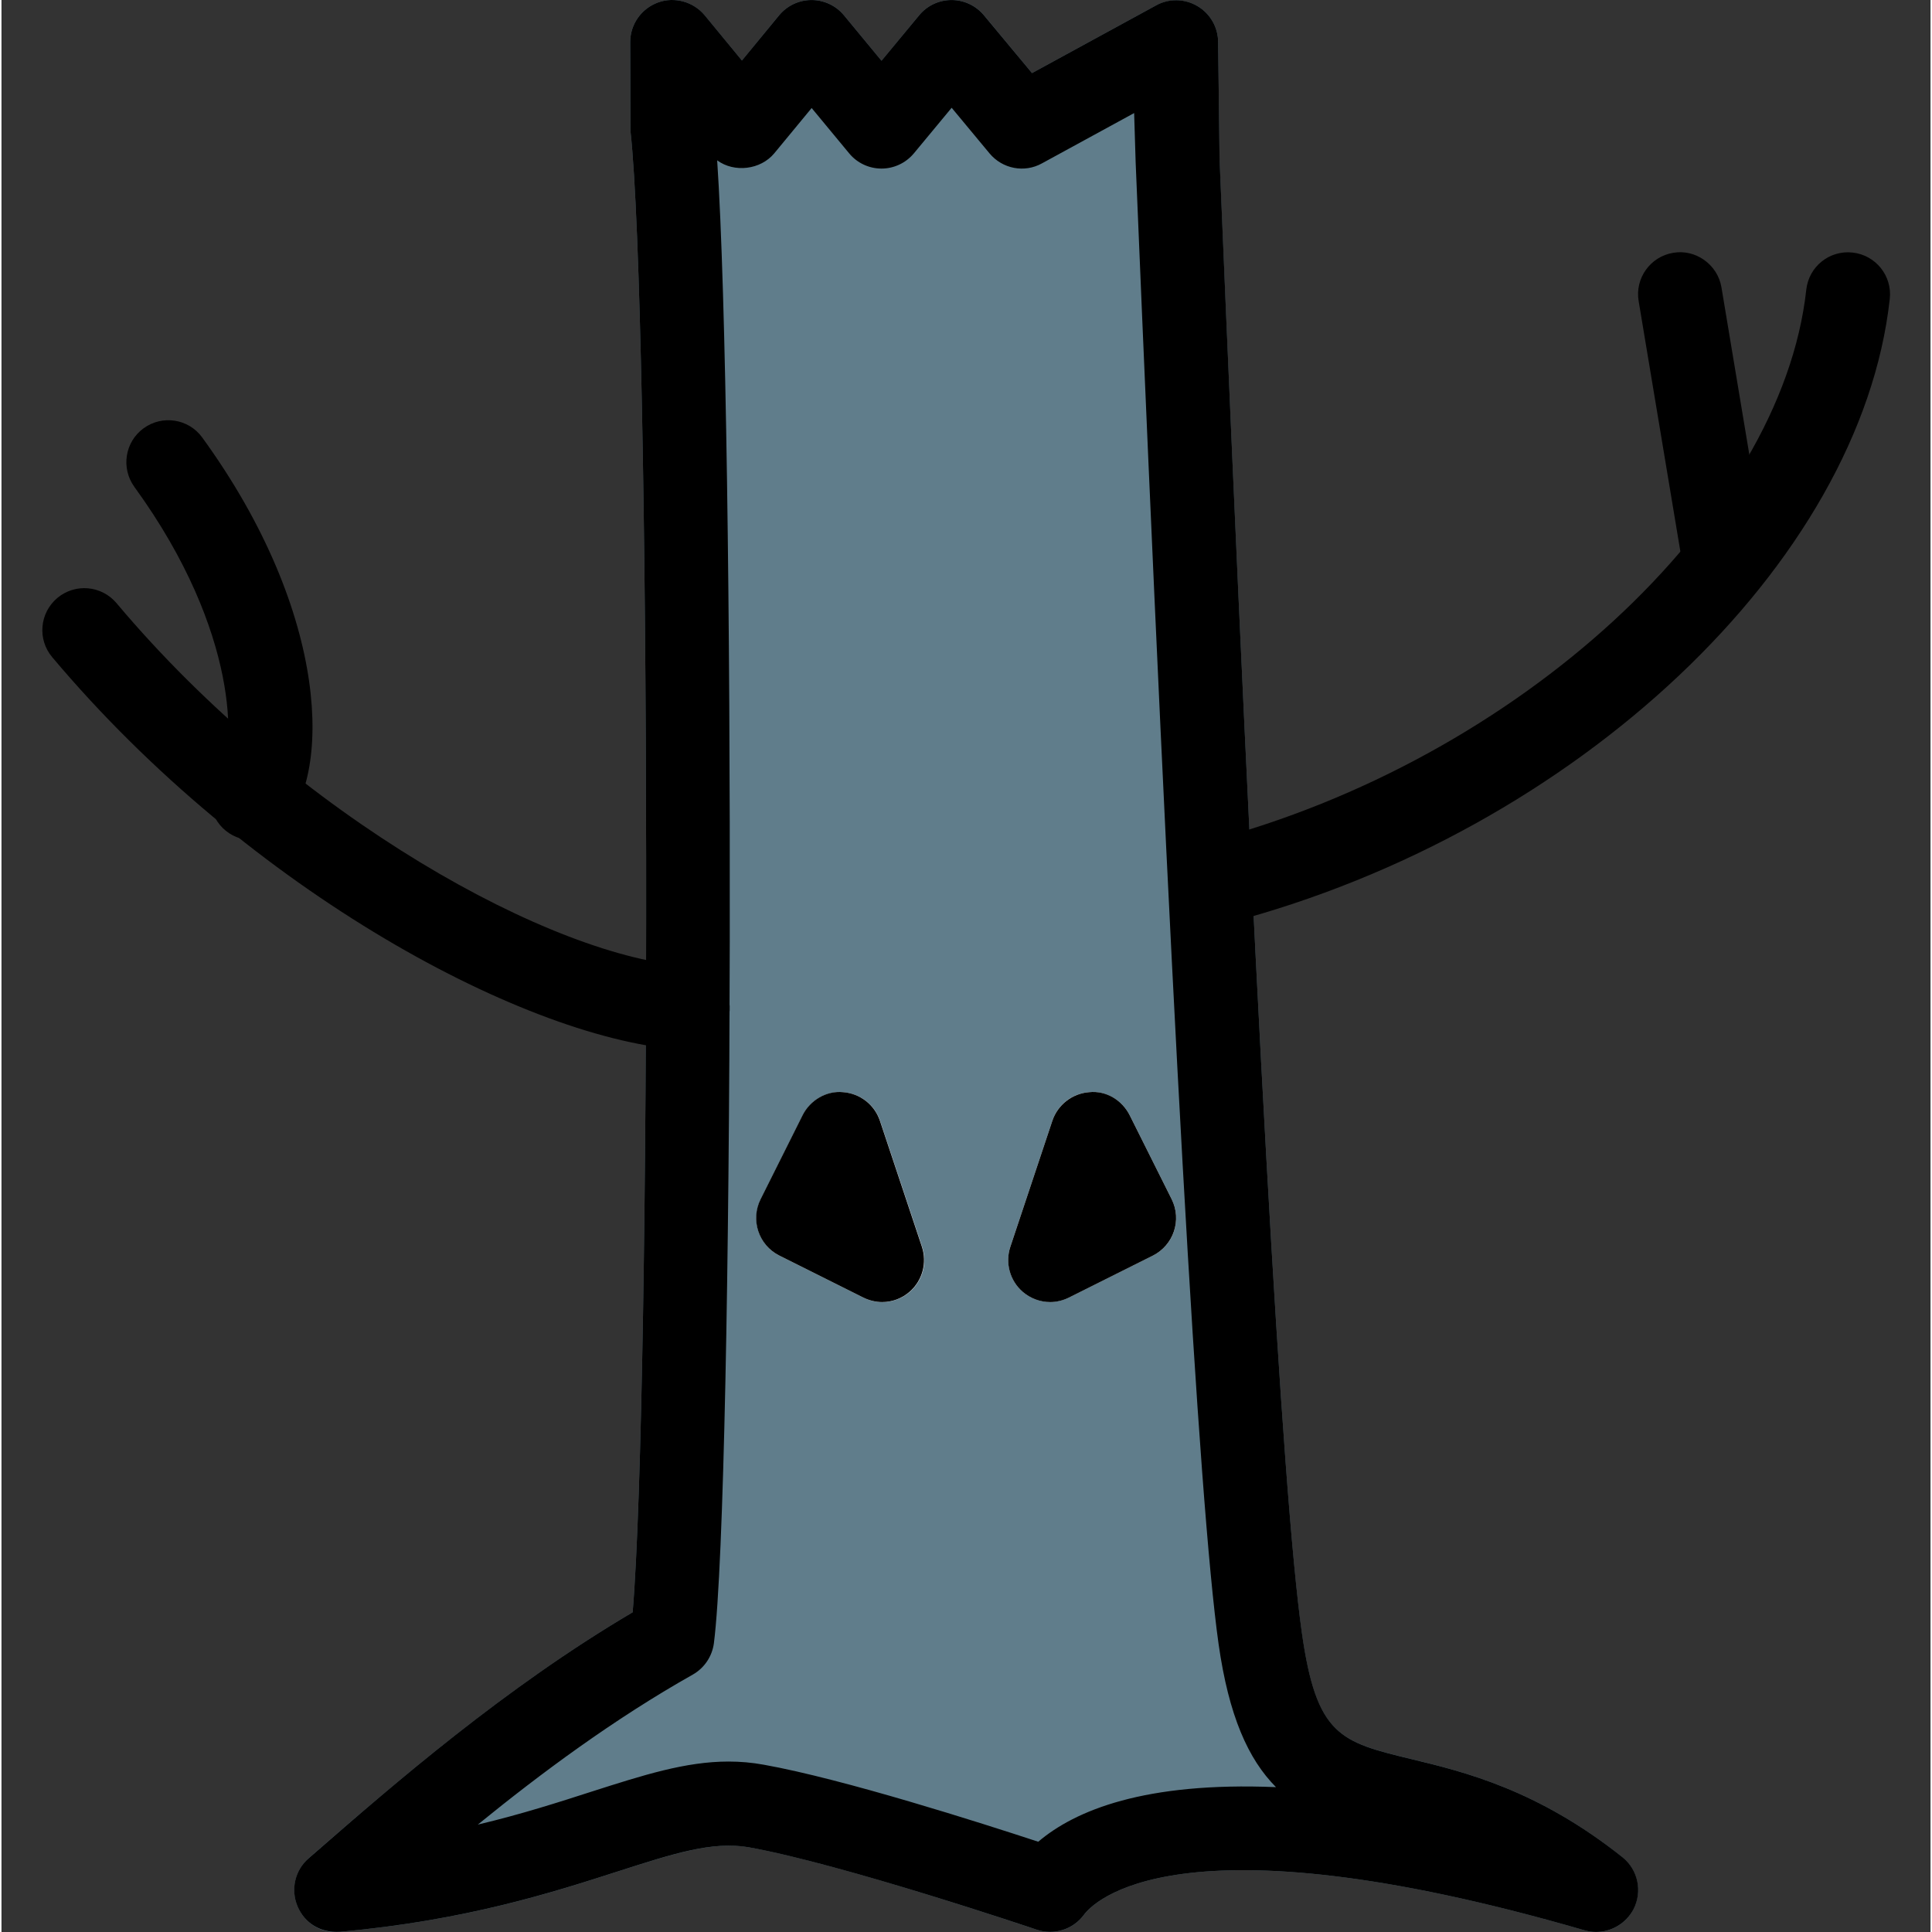 <svg id="icon" height="490pt" viewBox="-10 0 490 490.751" width="490pt" xmlns="http://www.w3.org/2000/svg"><rect x="-10" y="0" width="490" height="490.751" fill="#333333" stroke="none"/><path d="m401.699 471.73c-21.547-17.152-40.062-21.633-53.609-24.918-18.027-4.375-24.105-5.848-27.82-32.234-5.012-35.672-12.031-161.582-20.883-374.23l-.344-29.609c0-3.777-1.98-7.254-5.227-9.176-3.199-1.898-7.25-1.961-10.535-.191l-31.512 17.195-12.223-14.719c-2.051-2.434-5.035-3.84-8.215-3.84-3.18 0-6.188 1.406-8.211 3.859l-9.582 11.562-9.555-11.562c-2.027-2.453-5.016-3.859-8.215-3.859 0 0 0 0-.02 0-3.16 0-6.188 1.426-8.215 3.879l-9.449 11.48-9.473-11.48c-2.879-3.477-7.574-4.754-11.84-3.262-4.227 1.535-7.062 5.547-7.062 10.047l.062 22.57c5.121 46.039 5.312 320.148.555 376.301-32.469 19.137-61.031 43.988-80.234 60.672l-2.066 1.793c-3.457 3.047-4.609 8-2.797 12.242 1.812 4.246 5.867 6.934 10.773 6.445 31.938-2.859 54.25-10.051 70.551-15.32 14.102-4.52 24.34-7.785 33.301-6.141 23.809 4.242 72.617 20.777 73.129 20.926 4.395 1.473 9.281-.043 12.012-3.797 2.027-2.773 22.871-26.262 127.105 3.945.98.277 1.984.43 2.965.43 3.926 0 7.594-2.156 9.473-5.781 2.324-4.504 1.129-10.07-2.84-13.227zm0 0" fill="#607d8b"/><path d="m213.18 284.699c-1.367-4.098-5.059-6.953-9.367-7.254-4.203-.406-8.383 2.008-10.281 5.867l-10.668 21.332c-2.625 5.27-.492 11.672 4.777 14.316l21.336 10.668c1.512.746 3.137 1.129 4.777 1.129 2.516 0 4.992-.895 6.977-2.602 3.262-2.84 4.5-7.34 3.137-11.438zm0 0" fill="#fafafa"/><path d="m287.246 304.625-10.664-21.332c-1.922-3.863-6.016-6.273-10.285-5.867-4.309.297-8 3.156-9.363 7.254l-10.668 32c-1.344 4.094-.129 8.594 3.137 11.434 1.984 1.727 4.457 2.602 6.977 2.602 1.621 0 3.242-.383 4.777-1.129l21.332-10.668c5.27-2.602 7.383-9.023 4.758-14.293zm0 0" fill="#fafafa"/><path d="m395.043 490.738c-.98 0-1.98-.152-2.965-.43-104.234-30.207-125.055-6.719-127.102-3.945-2.754 3.754-7.617 5.27-12.012 3.797-.492-.172-49.324-16.66-73.129-20.926-9.195-1.625-19.223 1.621-33.305 6.141-16.297 5.25-38.613 12.461-70.547 15.32-4.992.32-8.961-2.199-10.773-6.445-1.812-4.266-.664-9.215 2.816-12.223l2.066-1.793c19.18-16.703 47.746-41.555 80.234-60.691 4.758-56.152 4.566-330.262-.555-376.277l-.062-22.594c0-4.5 2.836-8.512 7.062-10.047 4.18-1.516 8.961-.215 11.84 3.242l9.473 11.5 9.449-11.48c2.027-2.453 5.055-3.879 8.215-3.879h.02c3.156 0 6.188 1.406 8.215 3.859l9.555 11.562 9.582-11.562c2.023-2.453 5.031-3.859 8.211-3.859 3.156 0 6.164 1.406 8.215 3.859l12.223 14.699 31.512-17.195c3.262-1.812 7.316-1.727 10.535.191 3.246 1.922 5.227 5.398 5.227 9.176l.363 29.629c8.832 212.652 15.852 338.562 20.887 374.23 3.711 26.367 9.793 27.863 27.84 32.234 13.523 3.266 32.043 7.766 53.59 24.898 3.988 3.176 5.16 8.723 2.836 13.246-1.918 3.605-5.59 5.762-9.516 5.762zm-220.352-43.285c2.965 0 5.934.254 8.961.809 20.184 3.605 55.23 14.805 69.695 19.562 9.387-7.977 27.051-15.254 60.395-13.867-7.039-7.082-11.988-18.07-14.59-36.395-5.102-36.328-12.203-162.965-21.059-376.32l-.383-12.523-23.422 12.781c-4.438 2.473-10.027 1.406-13.312-2.539l-9.621-11.586-9.602 11.586c-2.027 2.43-5.035 3.859-8.215 3.859-3.176 0-6.184-1.406-8.211-3.859l-9.535-11.52-9.473 11.477c-3.477 4.223-10.176 5.012-14.527 1.812 4.543 66.879 4.266 336.703-.832 376.684-.449 3.328-2.414 6.273-5.336 7.938-20.094 11.328-38.59 25.066-54.633 38.121 11.219-2.668 20.648-5.719 28.992-8.406 12.949-4.137 23.742-7.613 34.707-7.613zm-14.312-31.383h.211zm0 0"/><path d="m53.711 213.402c-2.73 0-5.461-1.043-7.551-3.113-4.074-4.098-4.16-10.711-.215-14.871 3.031-4.883 4.992-34.305-22.188-71.742-3.453-4.777-2.41-11.434 2.348-14.891 4.738-3.457 11.434-2.434 14.891 2.348 32.77 45.117 32.812 86.59 20.246 99.133-2.07 2.094-4.801 3.137-7.531 3.137zm0 0"/><path d="m164.324 266.738c-.191 0-.406 0-.574-.023-39.68-2.219-110.68-40.129-160.855-99.777-3.816-4.52-3.219-11.242 1.281-15.039 4.523-3.797 11.242-3.199 15.039 1.301 45.824 54.531 111.316 90.305 145.688 92.227 5.887.34 10.387 5.352 10.066 11.219-.32 5.699-5.035 10.094-10.645 10.094zm0 0"/><path d="m299.043 234.738c-4.734 0-9.066-3.16-10.301-7.961-1.496-5.695 1.898-11.52 7.594-13.012 78.934-20.758 145.75-82.324 152.105-140.18.641-5.867 5.887-10.094 11.777-9.43 5.844.641 10.09 5.91 9.43 11.773-7.383 67.117-79.555 135.277-167.895 158.488-.895.211-1.812.32-2.711.32zm0 0"/><path d="m213.711 330.738c-1.621 0-3.242-.387-4.777-1.133l-21.336-10.668c-5.27-2.645-7.402-9.043-4.777-14.312l10.668-21.332c1.918-3.863 6.121-6.297 10.281-5.867 4.309.32 8 3.176 9.367 7.273l10.664 32c1.344 4.098.129 8.598-3.137 11.434-1.961 1.707-4.434 2.605-6.953 2.605zm0 0"/><path d="m256.379 330.738c-2.52 0-4.992-.898-6.977-2.605-3.266-2.836-4.5-7.336-3.137-11.434l10.668-32c1.363-4.074 5.055-6.953 9.363-7.273 4.309-.449 8.363 2.027 10.285 5.867l10.664 21.332c2.625 5.27.492 11.668-4.777 14.312l-21.332 10.668c-1.516.746-3.137 1.133-4.758 1.133zm0 0"/><path d="m427.023 149.402c-5.098 0-9.621-3.691-10.496-8.918l-10.668-64c-.98-5.801 2.965-11.305 8.77-12.266 5.652-1.004 11.285 2.945 12.266 8.77l10.668 64c.98 5.801-2.965 11.305-8.77 12.266-.574.105-1.195.148-1.77.148zm0 0"/></svg>
